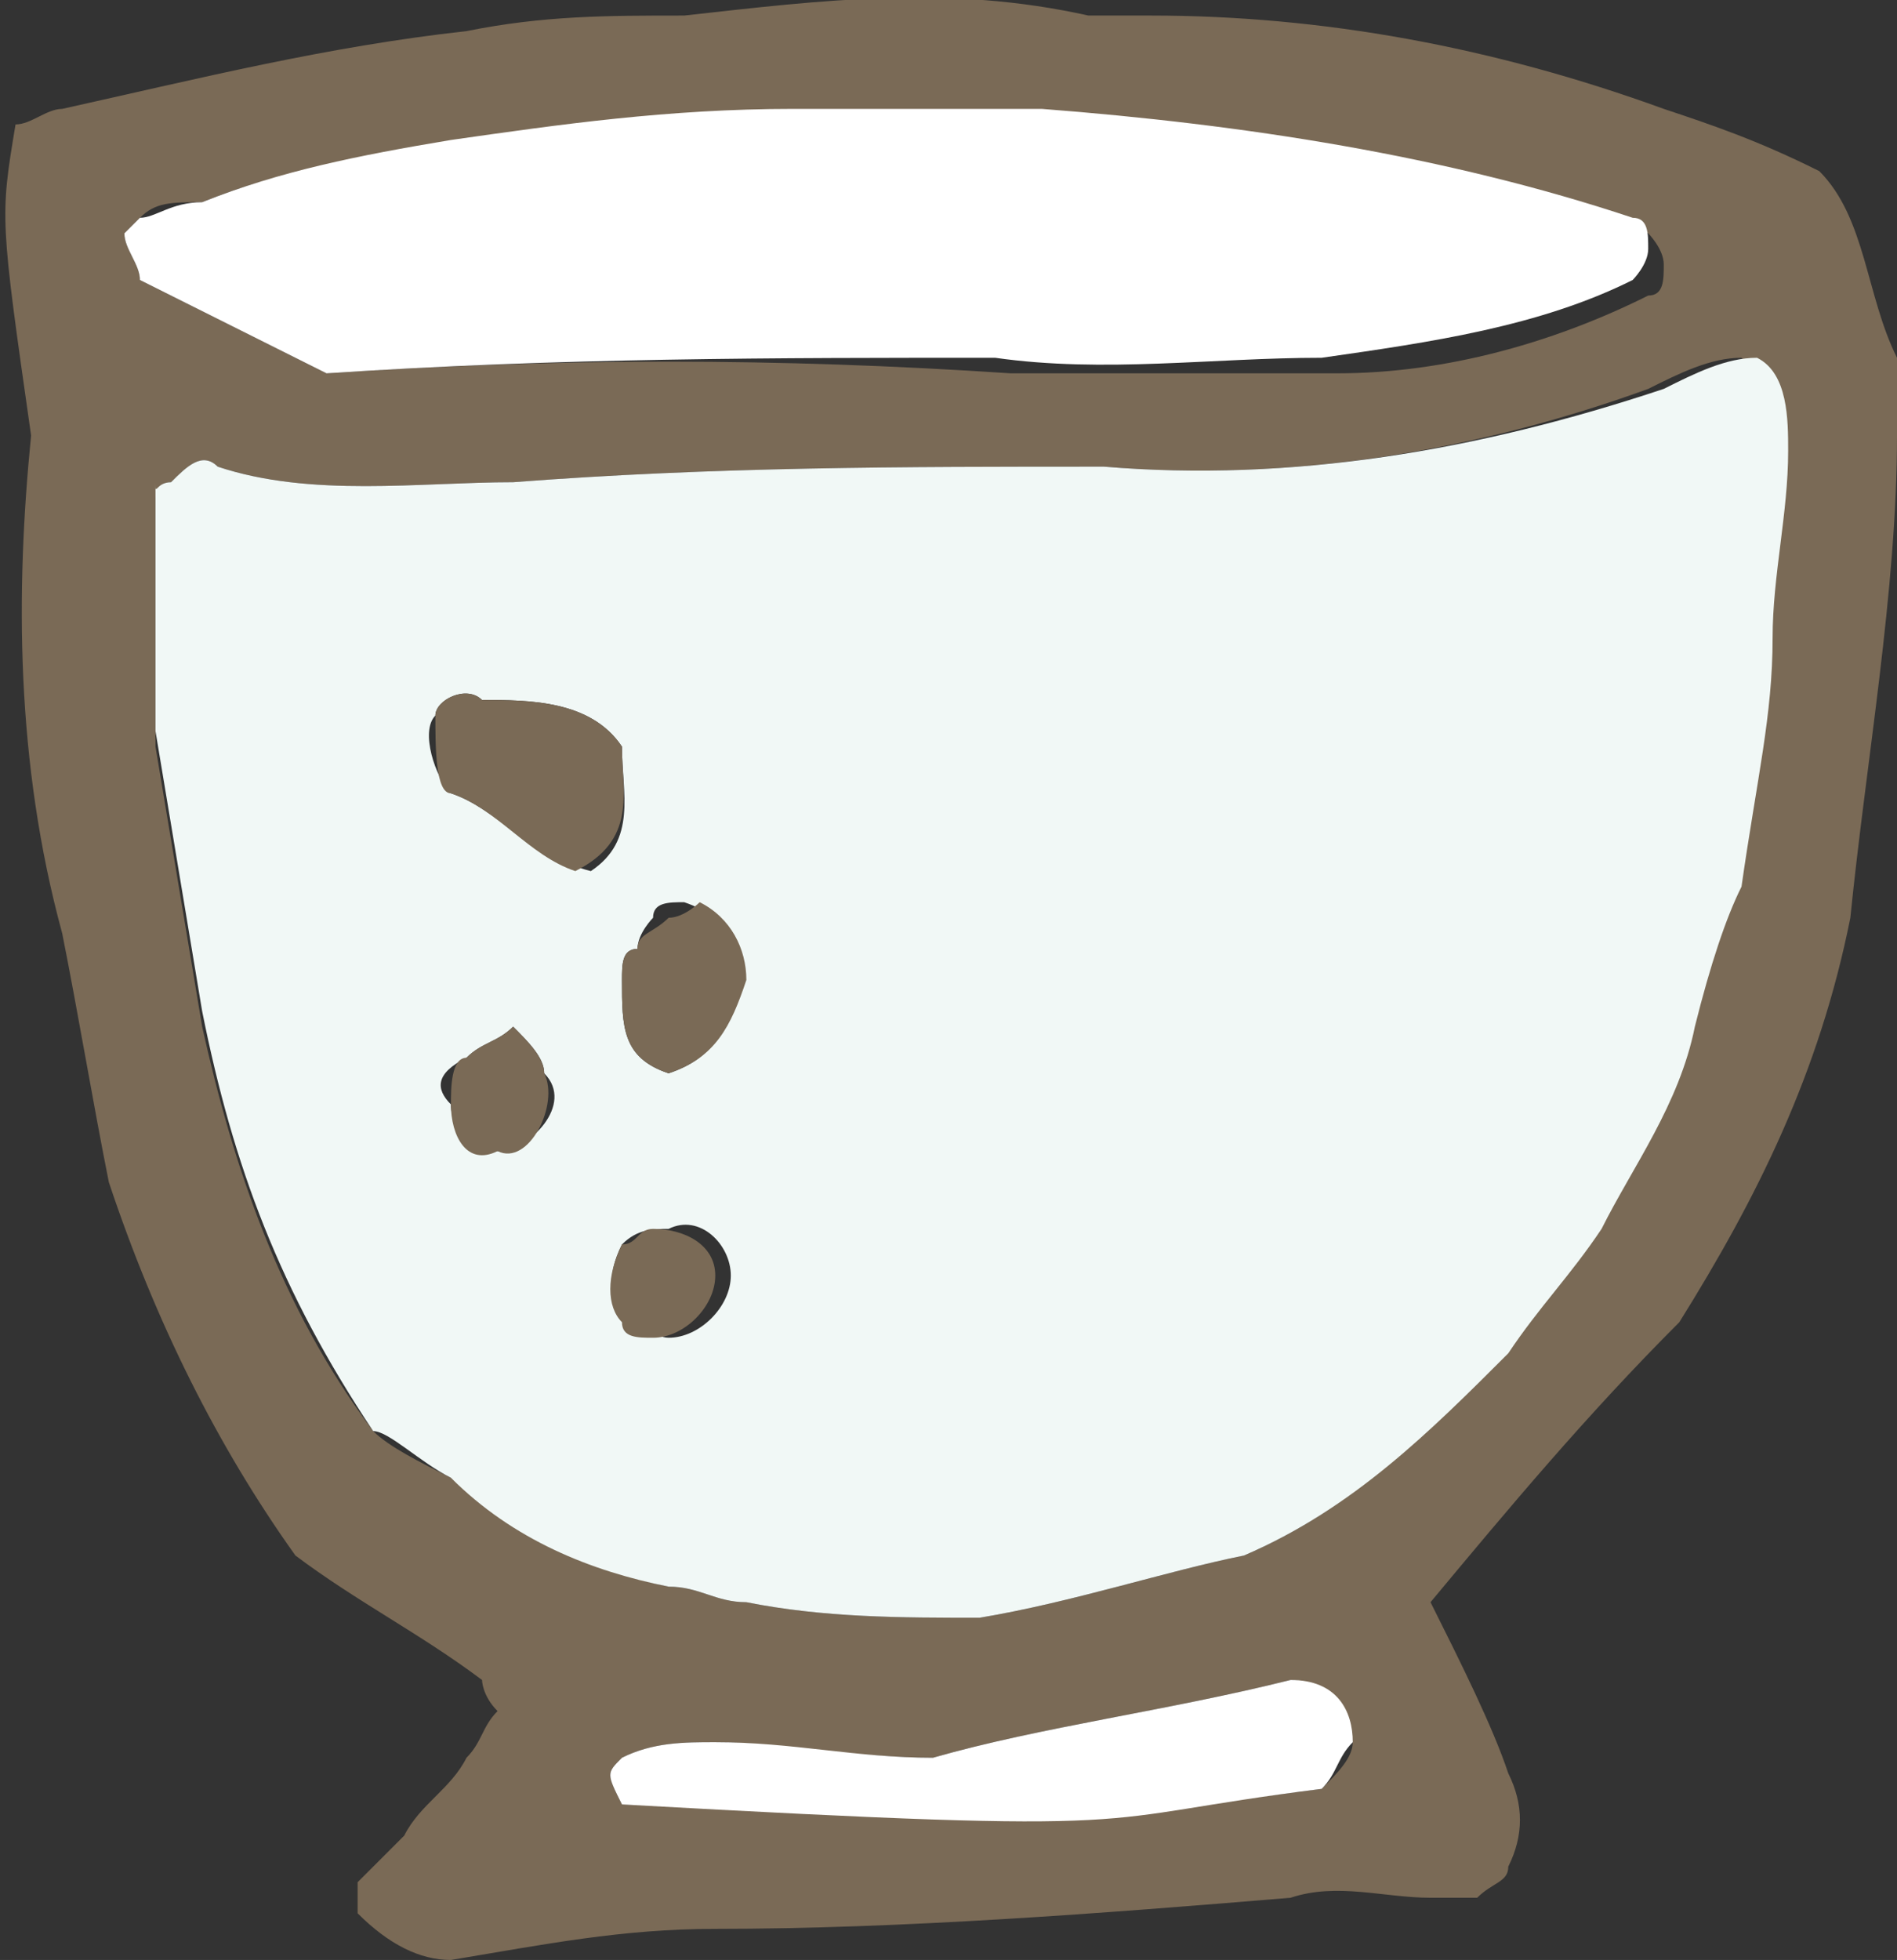 <svg xmlns="http://www.w3.org/2000/svg" width="12.2" height="12.6" style="overflow:visible;enable-background:new 0 0 12.2 12.6" xml:space="preserve">
    <rect width="100%" height="100%" fill="#333333" stroke="none"/>
    <style>
        .st0{fill:#7a6a56}.st2{fill:#fff}
    </style>
    <path class="st0" d="M9.2 10.3c.2.4.4.8.5 1.1.1.2.1.4 0 .6 0 .1-.1.1-.2.2h-.3c-.3 0-.6-.1-.9 0-1.2.1-2.5.2-3.7.2-.6 0-1.1.1-1.7.2-.2 0-.4-.1-.6-.3v-.2l.3-.3c.1-.2.3-.3.4-.5.1-.1.1-.2.2-.3-.1-.1-.1-.2-.1-.2-.4-.3-.8-.5-1.2-.8C1.4 9.3 1 8.5.7 7.6.6 7.1.5 6.5.4 6 .1 4.9.1 3.8.2 2.8 0 1.4 0 1.4.1.8.2.8.3.7.4.7 1.3.5 2.1.3 3 .2c.5-.1.9-.1 1.4-.1.9-.1 1.7-.2 2.6 0h.4c1.1 0 2.2.2 3.3.6.3.1.6.2 1 .4.3.3.3.8.5 1.2v.5c0 1-.2 2.1-.3 3.1-.2 1-.6 1.8-1.1 2.6-.6.6-1.1 1.2-1.6 1.8zM1.1 3.1c-.1 0-.1.1-.1.1v1.6l.3 1.8c.2.9.5 1.8 1.1 2.6.1.1.3.2.5.3.4.3.9.6 1.4.7.2 0 .3.1.5.1.5.1 1 .1 1.5.1.6-.1 1.2-.3 1.7-.4.7-.3 1.2-.8 1.6-1.3.2-.3.4-.5.6-.8.3-.4.5-.8.6-1.3.1-.4.3-.7.3-.9.1-.7.1-1.1.2-1.6 0-.4.1-.8.1-1.2 0-.2 0-.4-.2-.6-.2 0-.4.1-.6.2-1.1.4-2.3.6-3.5.5-1.3 0-2.5 0-3.8.1-.6 0-1.3.1-1.9-.1-.1-.1-.2 0-.3.1zm1-.7c1.5-.1 2.9-.1 4.4 0h2.1c.7 0 1.4-.2 2-.5.1 0 .1-.1.1-.2s-.1-.2-.1-.2C9.3 1 8 .8 6.7.8H5.1c-.7 0-1.5.1-2.2.2-.6 0-1.1.1-1.6.3-.2 0-.3 0-.4.1l-.1.1c0 .1.1.2.1.3l1.2.6zm6.6 8.8c-.1-.2-.2-.4-.4-.4-.8.2-1.6.3-2.3.5-.5 0-1-.1-1.4-.1-.2 0-.4 0-.6.1-.1.1-.1.1 0 .3 3.6.1 2.9.1 4.5-.1.1-.1.2-.2.2-.3z"/>
    <path d="M1.1 3.1c.1-.1.2-.2.3-.1.6.2 1.3.1 1.9.1C4.6 3 5.8 3 7.1 3c1.2.1 2.4-.1 3.6-.5.2-.1.4-.2.6-.2.2.1.2.4.2.6 0 .4-.1.8-.1 1.2 0 .5-.1.9-.2 1.6-.1.2-.2.5-.3.9-.1.5-.4.9-.6 1.3-.2.3-.4.5-.6.8-.5.5-1 1-1.7 1.3-.5.1-1.1.3-1.7.4-.5 0-1 0-1.5-.1-.2 0-.3-.1-.5-.1-.5-.1-1-.3-1.4-.7-.2-.1-.4-.3-.5-.3-.6-.9-.9-1.7-1.1-2.7L1 4.7V3.1c0 .1 0 0 .1 0zM4 4.8c-.2-.3-.6-.3-.9-.3-.1-.1-.3 0-.3.1-.1.1 0 .4.1.5.3.1.5.4.9.5.3-.2.2-.5.2-.8zm.3 2.1c.3-.1.4-.3.4-.6 0-.2 0-.4-.3-.5-.1 0-.2 0-.2.1 0 0-.1.1-.1.2-.1 0-.1.1-.1.2 0 .3 0 .5.3.6zM4 8c-.1.2-.1.4.1.5.1 0 .1.1.2.1.2 0 .4-.2.4-.4s-.2-.4-.4-.3c-.1 0-.2 0-.3.1zm-.7-1.4c-.1.1-.2.1-.3.2-.2.1-.2.2-.1.3 0 .2.2.3.3.3.2 0 .5-.3.3-.5 0-.1-.1-.2-.2-.3z" style="fill:#f1f8f6"/>
    <path class="st2" d="M2.1 2.4.9 1.8c0-.1-.1-.2-.1-.3l.1-.1c.1 0 .2-.1.4-.1.5-.2 1-.3 1.6-.4C3.6.8 4.3.7 5.1.7h1.6c1.3.1 2.6.3 3.8.7.1 0 .1.1.1.2s-.1.2-.1.2c-.6.3-1.3.4-2 .5-.7 0-1.4.1-2.1 0-1.4 0-2.8 0-4.3.1zM8.7 11.2c-.1.1-.1.2-.2.3-1.6.2-.9.3-4.5.1-.1-.2-.1-.2 0-.3.2-.1.4-.1.6-.1.5 0 .9.1 1.4.1.7-.2 1.5-.3 2.3-.5.3 0 .4.2.4.4z"/>
    <path class="st0" d="M4 4.8c0 .3.1.6-.3.8-.3-.1-.5-.4-.8-.5-.1 0-.1-.3-.1-.5 0-.1.2-.2.3-.1.3 0 .7 0 .9.3zM4.3 6.9C4 6.8 4 6.6 4 6.3c0-.1 0-.2.1-.2 0-.1.1-.1.2-.2.1 0 .2-.1.2-.1.2.1.3.3.3.5-.1.3-.2.5-.5.6zM4 8c.1 0 .1-.1.2-.1.2 0 .4.1.4.3 0 .2-.2.4-.4.4-.1 0-.2 0-.2-.1-.1-.1-.1-.3 0-.5zM3.3 6.6c.1.1.2.2.2.3.1.2-.1.6-.3.5-.2.1-.3-.1-.3-.3 0-.1 0-.3.1-.3.1-.1.2-.1.3-.2z"/>
</svg>
